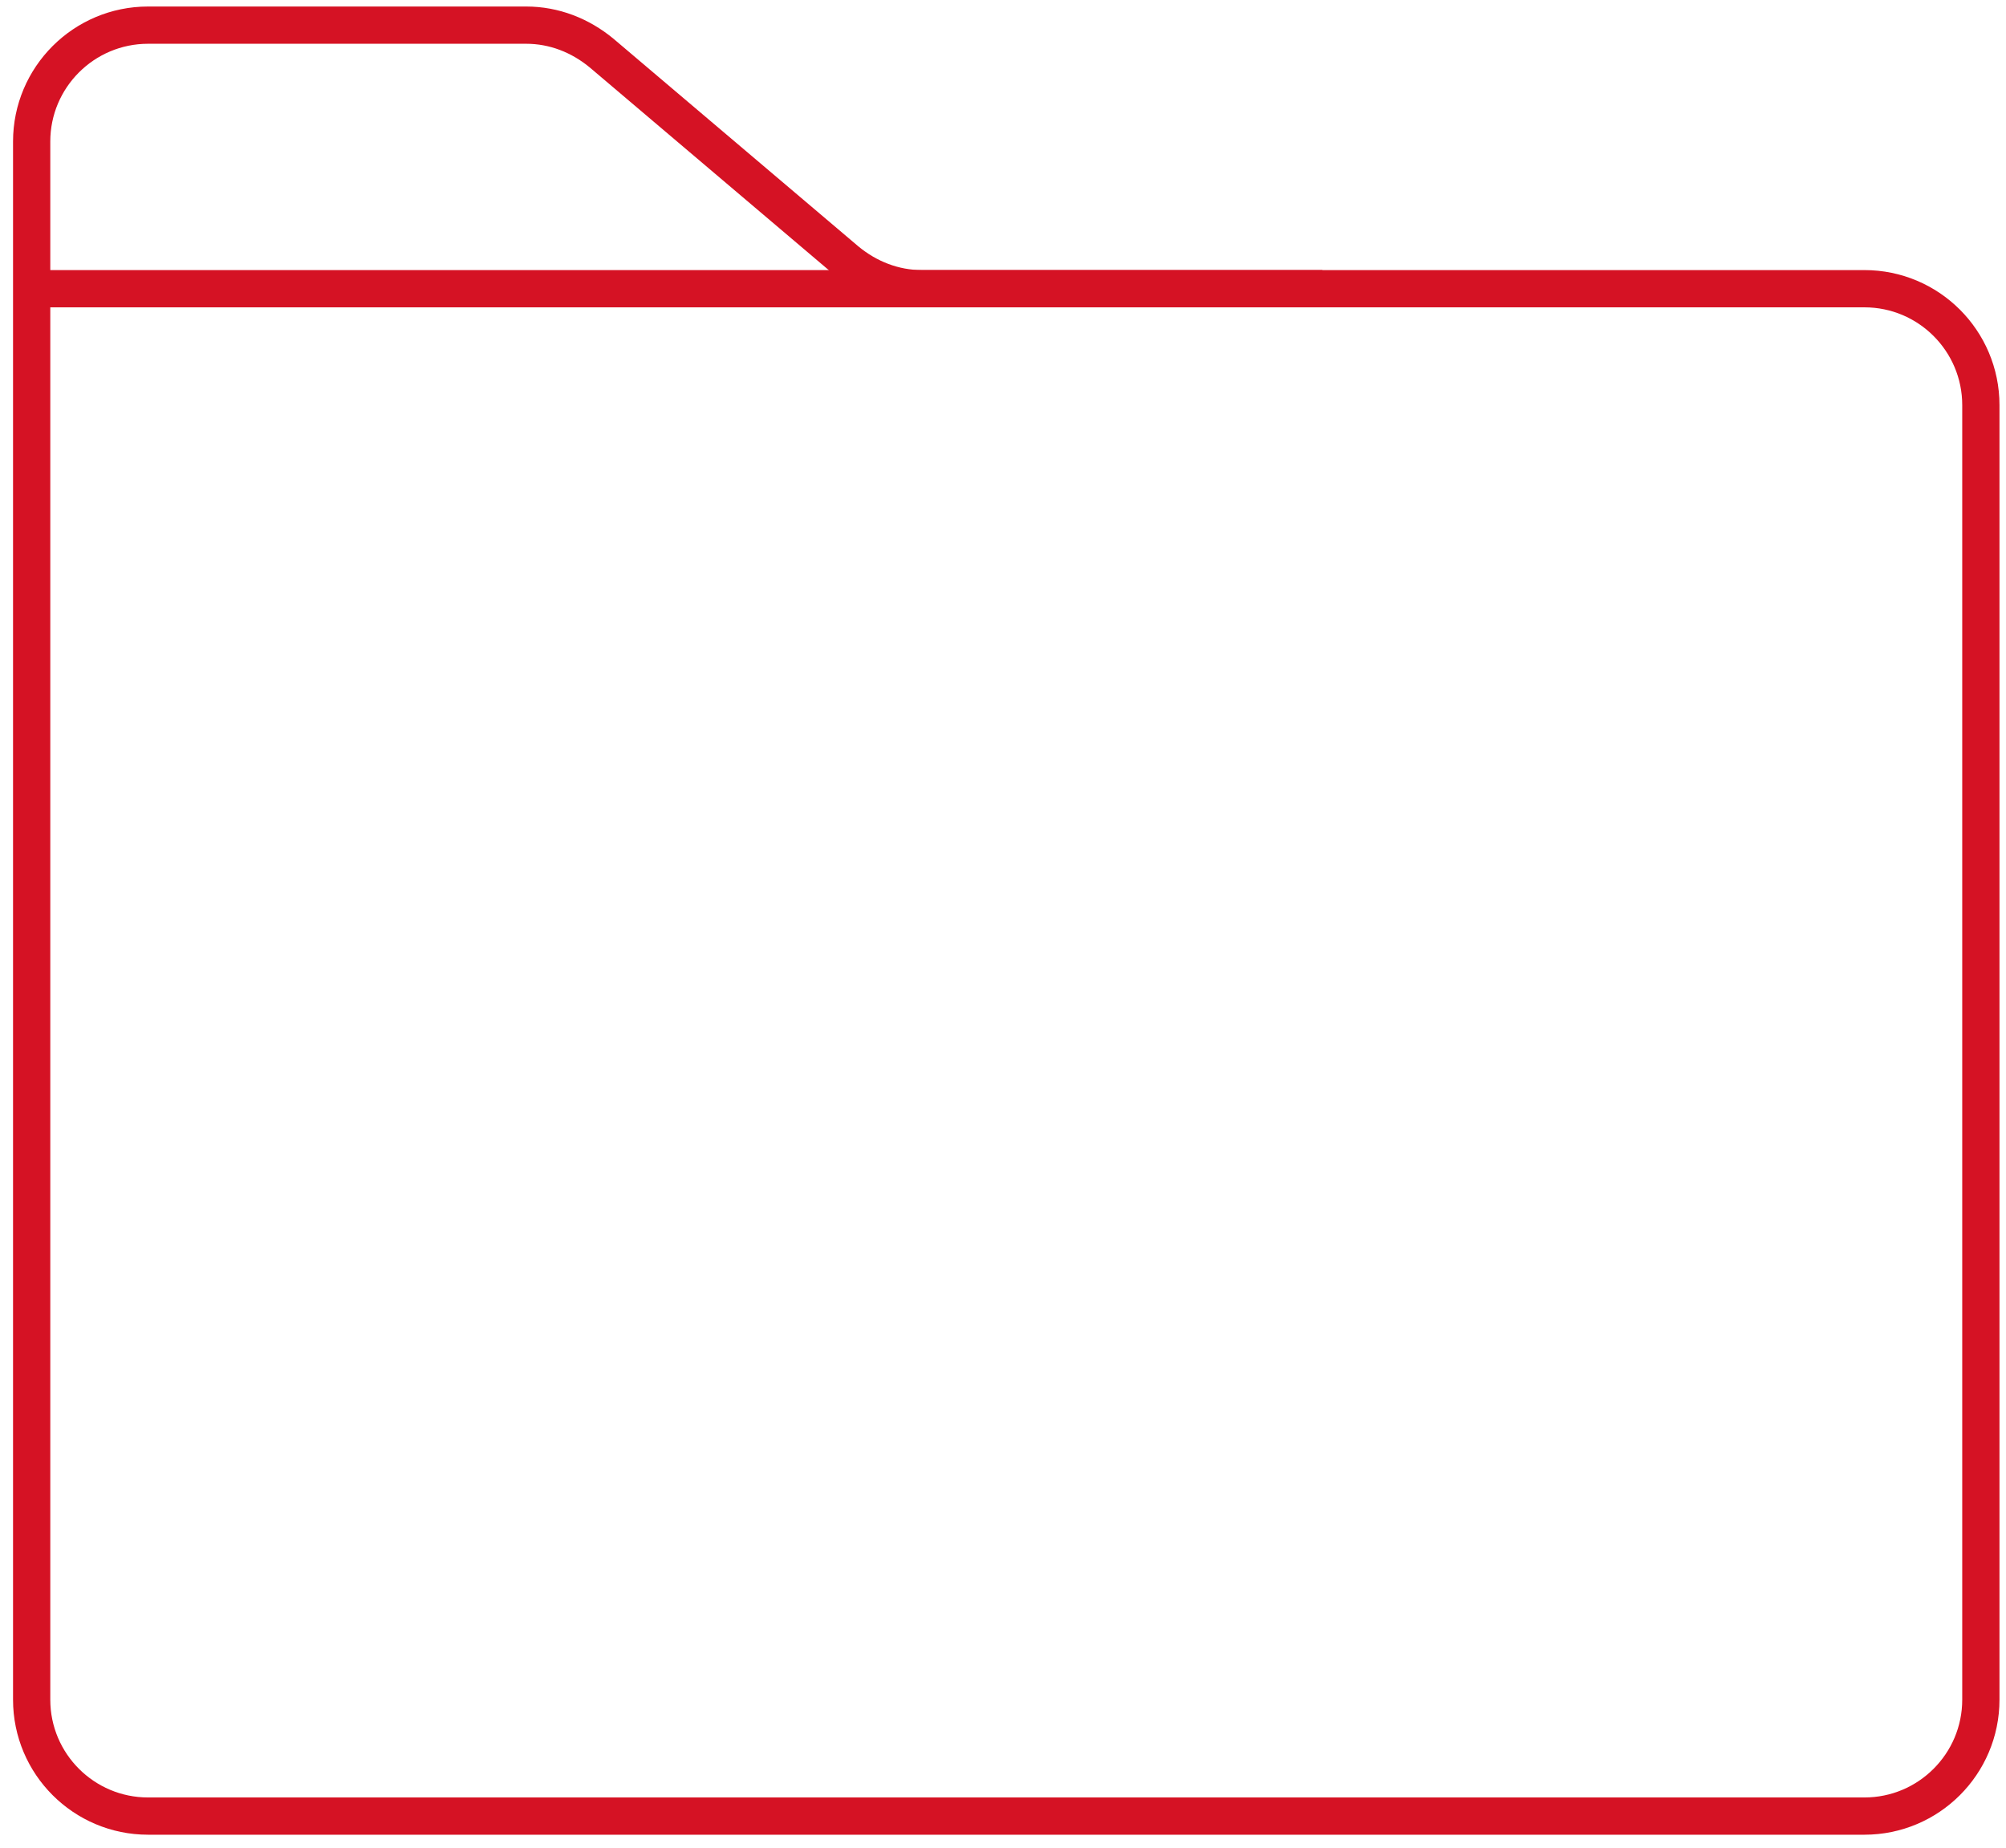 <?xml version="1.0" encoding="utf-8"?>
<!-- Generator: Adobe Illustrator 19.1.0, SVG Export Plug-In . SVG Version: 6.00 Build 0)  -->
<svg version="1.1" id="Ebene_1" xmlns="http://www.w3.org/2000/svg" xmlns:xlink="http://www.w3.org/1999/xlink" x="0px" y="0px"
	 viewBox="0 0 215.4 198.4" style="enable-background:new 0 0 215.4 198.4;" xml:space="preserve">
<style type="text/css">
	.st0{fill:none;stroke:#D51224;stroke-width:4;stroke-miterlimit:10;}
</style>
<path class="st0" d="M3.4,15.2v167.3c0,6.9,5.6,12.5,12.5,12.5h184.3c6.9,0,12.5-5.6,12.5-12.5v-139c0-6.9-5.6-12.5-12.5-12.5H99
	c-3,0-5.8-1.1-8.1-3L64.6,5.7c-2.3-1.9-5.1-3-8.1-3H15.9C9,2.7,3.4,8.3,3.4,15.2z"/>
<line class="st0" x1="142" y1="31" x2="2.4" y2="31"/>
<g>
</g>
<g>
</g>
<g>
</g>
<g>
</g>
<g>
</g>
<g>
</g>
</svg>

